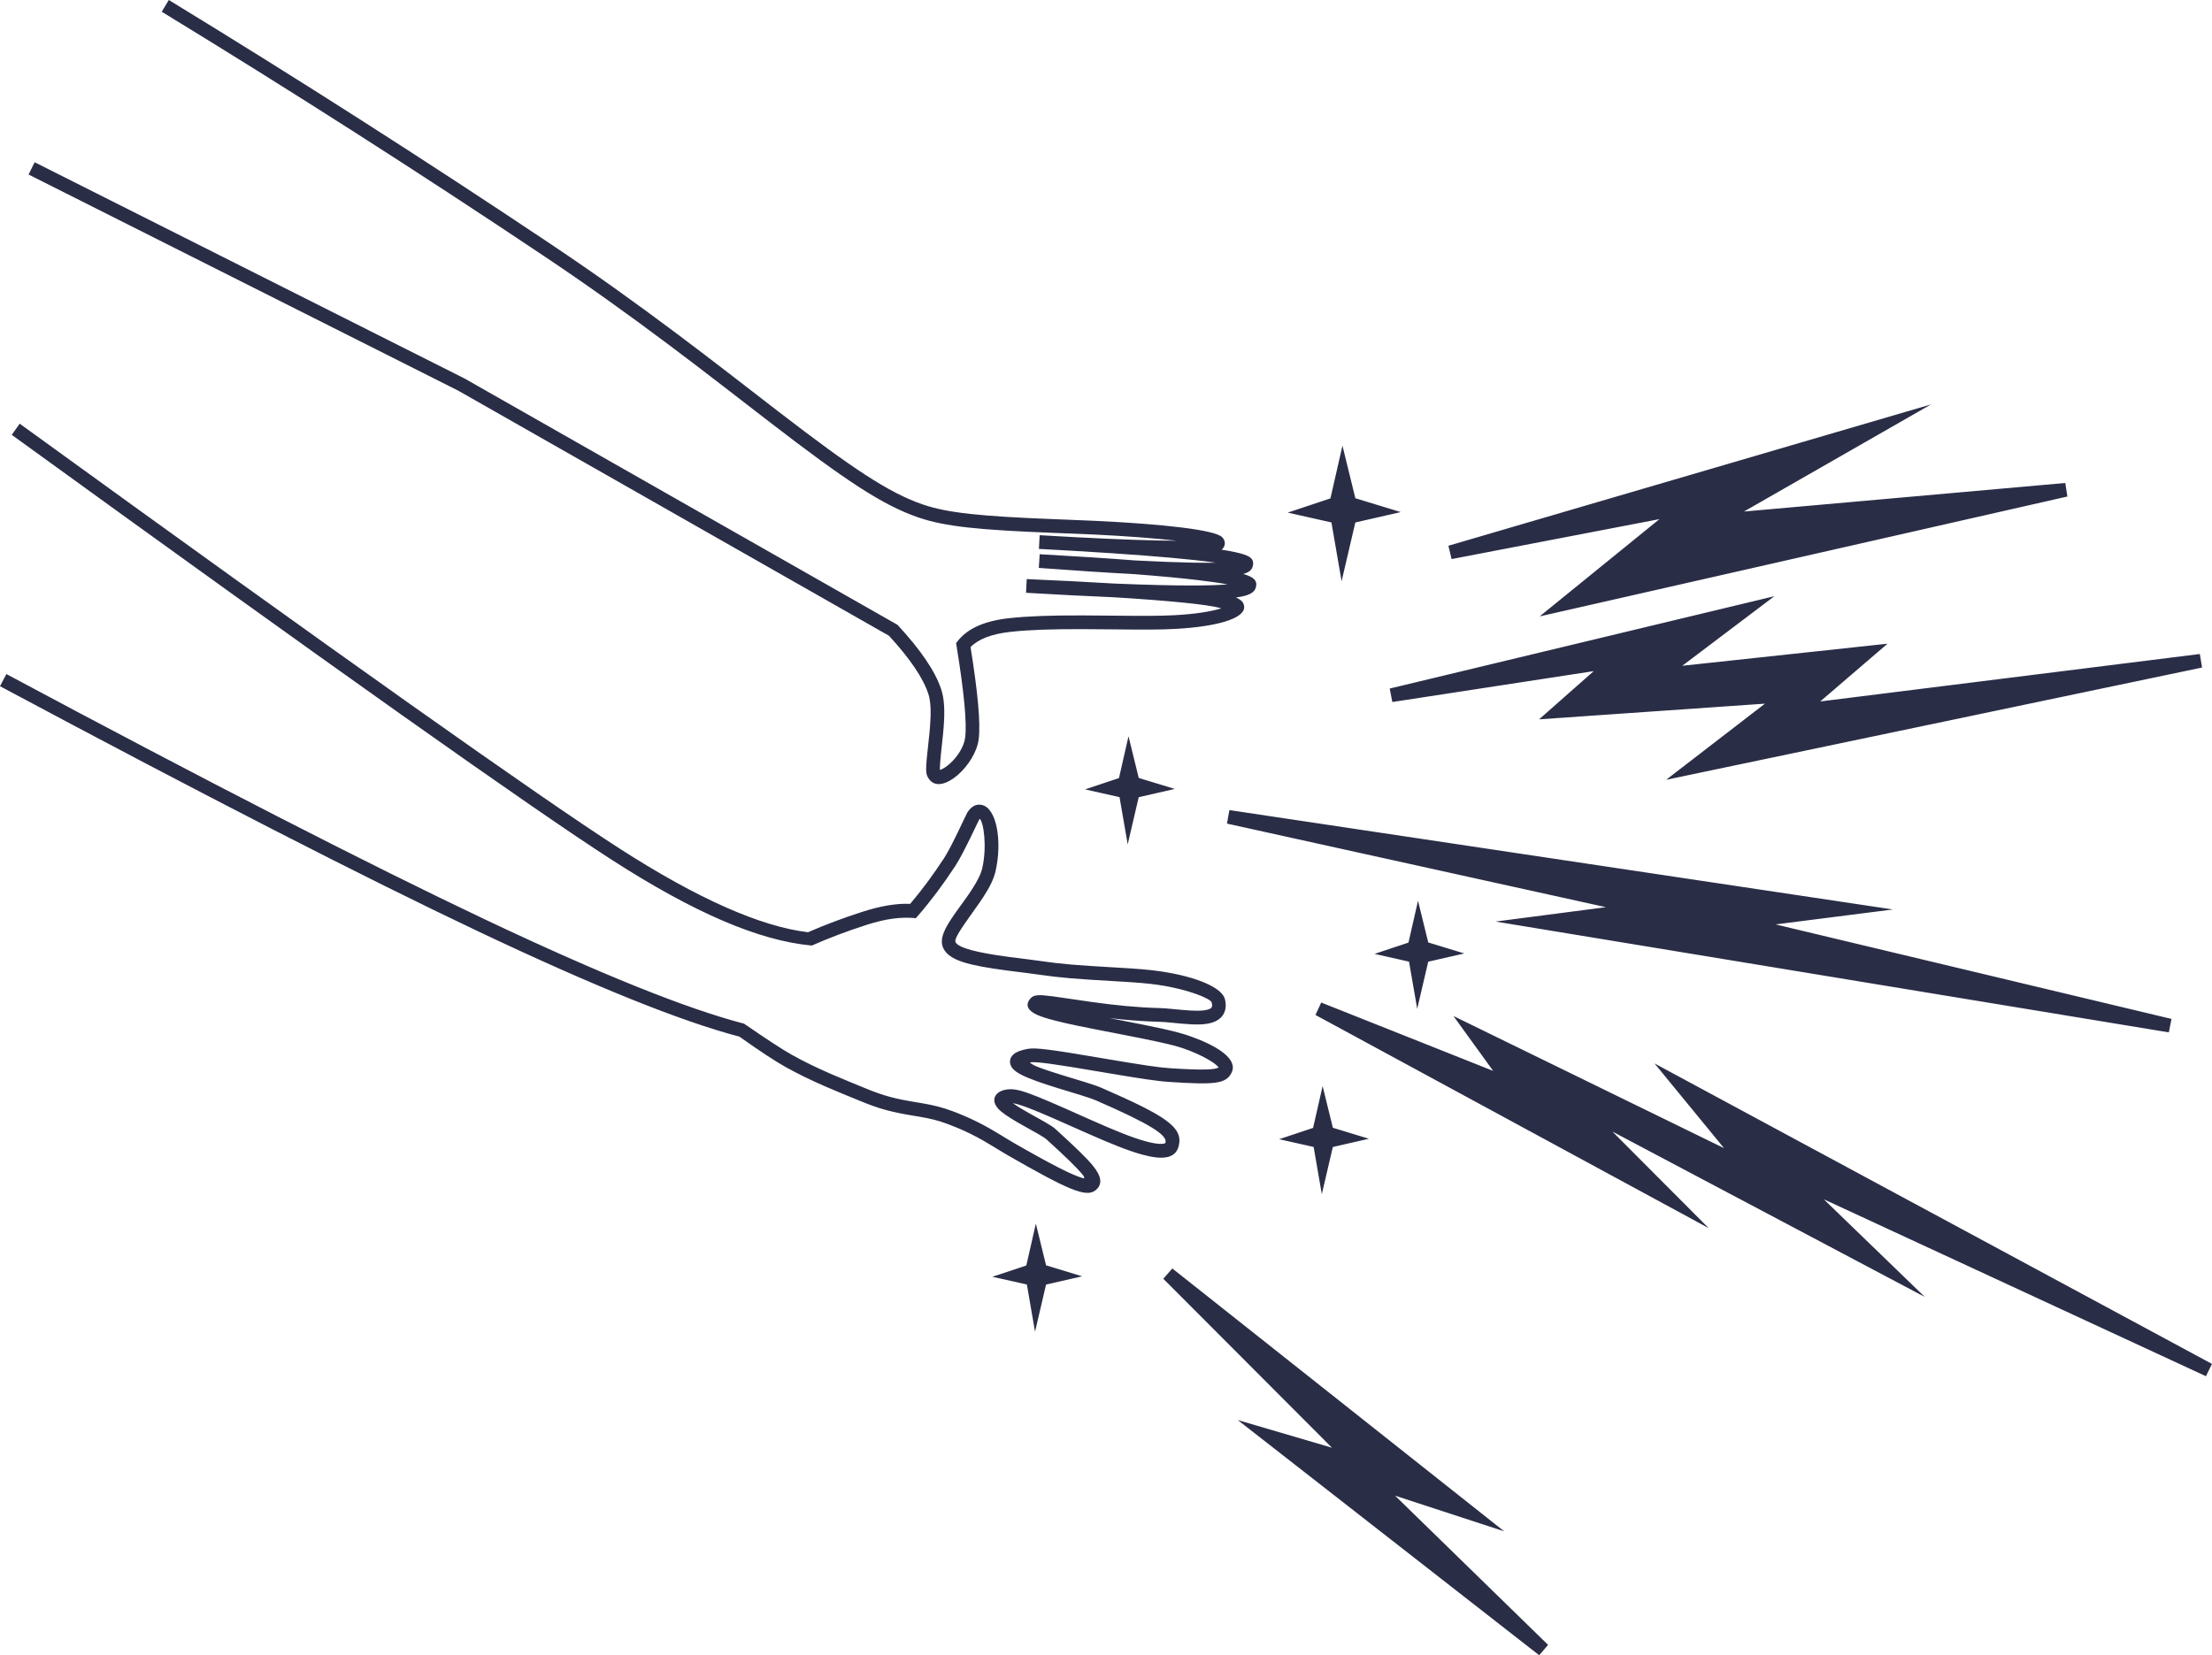 <?xml version="1.0" encoding="utf-8"?>
<svg xmlns="http://www.w3.org/2000/svg" xmlns:xlink="http://www.w3.org/1999/xlink" width="167" height="125" version="1.1">
    <defs>
        <path id="path-1" fill-rule="evenodd" d="M34.594,29.501 L2.156,13.179 L2.616,12.252 L35.077,28.586 L67.759,47.185 C69.539,49.113 70.626,50.721 71.068,52.089 C71.299,52.803 71.336,53.711 71.242,54.925 C71.215,55.277 71.181,55.623 71.125,56.119 C70.989,57.345 70.946,57.942 70.961,58.152 C71.212,58.061 71.473,57.889 71.733,57.651 C72.337,57.099 72.786,56.35 72.868,55.691 C73.004,54.603 72.789,52.286 72.219,48.793 L72.182,48.564 L72.326,48.384 C73.084,47.435 74.386,46.878 76.206,46.682 C77.662,46.525 79.374,46.469 81.693,46.475 C82.313,46.476 82.842,46.481 83.891,46.492 C86.534,46.519 87.542,46.517 88.629,46.461 C90.178,46.381 91.38,46.194 92.208,45.943 C91.654,45.779 90.682,45.644 89.385,45.513 C87.991,45.372 86.227,45.236 84.092,45.105 C82.157,45.025 79.947,44.912 77.463,44.766 L77.515,43.731 C80.019,43.84 82.229,43.953 84.145,44.07 C86.481,44.167 88.413,44.215 89.941,44.215 C91.085,44.215 92,44.188 92.681,44.134 C92.109,44.026 91.364,43.918 90.45,43.809 C89.171,43.658 87.565,43.507 85.634,43.358 C83.598,43.25 81.197,43.093 78.428,42.888 L78.494,41.854 C81.256,42.009 83.657,42.165 85.7,42.323 C87.423,42.414 88.879,42.47 90.069,42.491 C90.725,42.503 91.299,42.504 91.79,42.494 C91.342,42.43 90.823,42.365 90.234,42.3 C88.09,42.066 85.027,41.831 81.046,41.598 C80.222,41.555 79.352,41.506 78.436,41.452 L78.493,40.417 C79.402,40.466 80.272,40.514 81.102,40.563 C84.466,40.74 87.046,40.831 88.84,40.836 C87.182,40.646 84.99,40.481 82.649,40.369 C81.96,40.337 81.373,40.313 80.137,40.265 L79.544,40.242 C73.94,40.023 71.336,39.774 69.287,39.061 C66.613,38.131 63.842,36.29 58.182,31.932 C57.554,31.45 55.137,29.58 54.596,29.163 C53.097,28.007 51.846,27.052 50.581,26.104 C47.335,23.668 44.273,21.481 41.065,19.334 C31.618,13.012 22.001,6.863 12.212,0.887 L12.745,1.4210854715202004e-14 C22.546,5.984 32.176,12.141 41.635,18.47 C44.859,20.628 47.935,22.826 51.196,25.272 C52.464,26.224 53.719,27.181 55.221,28.339 C55.764,28.757 58.18,30.627 58.806,31.109 C64.372,35.393 67.094,37.202 69.623,38.081 C71.535,38.747 74.1,38.991 79.584,39.206 L80.177,39.229 C81.416,39.277 82.004,39.301 82.697,39.334 C87.89,39.581 91.694,40.017 92.261,40.559 C92.557,40.843 92.536,41.268 92.228,41.511 C92.651,41.576 93.009,41.642 93.301,41.708 C94.302,41.936 94.742,42.149 94.575,42.779 C94.504,43.047 94.286,43.228 93.865,43.346 C94.635,43.572 94.988,43.841 94.795,44.415 C94.669,44.789 94.218,45.003 93.307,45.121 C93.745,45.305 93.932,45.537 93.932,45.857 C93.932,46.71 91.887,47.33 88.682,47.496 C87.565,47.554 86.547,47.556 83.88,47.528 C82.834,47.517 82.307,47.513 81.691,47.511 C79.406,47.506 77.726,47.561 76.315,47.713 C74.87,47.869 73.862,48.262 73.274,48.868 C73.83,52.325 74.037,54.626 73.889,55.82 C73.646,57.776 71.129,60.077 70.178,58.886 C69.844,58.468 69.856,58.219 70.103,56.003 C70.157,55.518 70.19,55.182 70.216,54.845 C70.3,53.757 70.268,52.961 70.09,52.41 C69.707,51.225 68.716,49.751 67.114,48.009 L34.594,29.501 L34.594,29.501ZM109.591,42.22 L109.351,41.214 L145.786,30.541 L131.663,38.631 L155.924,36.474 L156.083,37.496 L116.239,46.549 L125.283,39.204 L109.591,42.22 L109.591,42.22ZM36.164,70.365 C27.421,66.221 15.367,60.04 1.1368683772161603e-13,51.82 L0.482,50.904 C15.836,59.117 27.876,65.292 36.601,69.427 C45.308,73.553 51.837,76.18 56.174,77.306 C57.884,78.481 59.038,79.242 59.796,79.665 C60.708,80.174 61.669,80.639 62.752,81.111 C63.165,81.291 63.576,81.463 64.083,81.672 C64.11,81.683 65.009,82.05 65.239,82.146 C66.752,82.775 67.564,82.978 69.263,83.255 C69.406,83.279 69.503,83.295 69.601,83.312 C70.48,83.462 71.113,83.617 71.872,83.899 C72.157,84.004 72.43,84.112 72.695,84.224 C73.431,84.533 74.08,84.857 74.746,85.237 C75.001,85.382 75.246,85.528 75.562,85.72 C75.645,85.771 75.939,85.951 75.939,85.951 C76.088,86.042 76.198,86.109 76.306,86.173 C76.447,86.258 76.575,86.333 76.699,86.404 C78.527,87.449 79.716,88.095 80.625,88.52 C81.131,88.756 81.529,88.913 81.818,88.99 C81.904,88.936 81.827,88.828 81.722,88.697 C81.303,88.182 80.53,87.43 79.005,86.04 C78.917,85.96 78.704,85.822 78.368,85.628 C78.159,85.506 77.267,85.01 77.267,85.01 C77.112,84.923 76.976,84.846 76.848,84.772 C76.1,84.339 75.627,84.017 75.355,83.718 C74.787,83.092 75.091,82.422 75.98,82.282 C76.826,82.149 77.675,82.482 81.897,84.369 C82.057,84.441 82.2,84.504 82.336,84.565 C84.27,85.424 85.49,85.912 86.475,86.184 C87.038,86.34 87.471,86.405 87.755,86.379 C87.942,86.362 87.981,86.336 87.994,86.284 C88.131,85.717 86.844,84.888 82.747,83.101 C82.525,83.004 82.154,82.877 81.575,82.697 C81.316,82.616 80.154,82.264 79.855,82.172 C79.248,81.984 78.763,81.825 78.337,81.673 C77.363,81.325 76.763,81.037 76.474,80.715 C76.175,80.382 76.163,79.932 76.516,79.622 C76.73,79.434 77.066,79.311 77.563,79.214 C78.184,79.092 79.386,79.263 83.371,79.941 C86.236,80.428 87.463,80.615 88.348,80.672 C90.771,80.828 91.755,80.792 92.005,80.605 C91.867,80.444 91.656,80.278 91.369,80.102 C90.822,79.764 90.045,79.412 89.345,79.175 C88.475,78.879 87.21,78.607 84.206,78.027 C81.671,77.537 80.682,77.335 79.704,77.086 C79.065,76.924 78.593,76.775 78.274,76.628 C77.692,76.359 77.347,75.96 77.764,75.44 C78.035,75.101 78.397,75.103 79.486,75.242 C79.896,75.294 81.865,75.591 82.333,75.656 C84.251,75.925 85.897,76.085 87.551,76.128 C87.878,76.137 88.116,76.157 88.863,76.23 C89.043,76.247 89.159,76.258 89.278,76.269 C90.202,76.352 90.776,76.353 91.161,76.248 C91.492,76.157 91.561,76.054 91.483,75.71 C91.419,75.423 89.728,74.712 87.463,74.38 C86.653,74.26 85.82,74.194 84.19,74.1 C81.133,73.924 80.074,73.841 78.358,73.593 C78.129,73.56 77.878,73.527 77.568,73.487 C77.537,73.483 76.345,73.333 75.99,73.286 C73.092,72.902 71.712,72.53 71.242,71.658 C70.975,71.16 71.111,70.596 71.522,69.874 C71.667,69.618 71.849,69.339 72.091,68.994 C72.185,68.861 72.283,68.723 72.418,68.537 C72.435,68.514 72.683,68.171 72.755,68.072 C73.016,67.71 73.204,67.438 73.376,67.175 C73.799,66.523 74.059,65.999 74.159,65.559 C74.528,63.948 74.264,62.084 73.965,61.829 C73.859,61.981 72.766,64.413 72.124,65.393 C71.217,66.777 70.283,68.025 69.322,69.137 L69.148,69.339 C67.977,69.222 66.82,69.397 65.419,69.846 C63.974,70.31 62.596,70.83 61.287,71.407 C57.231,71.033 52.305,68.866 46.223,64.955 C40.191,61.076 25.083,50.373 0.887,32.838 L1.487,31.996 C25.666,49.519 40.767,60.217 46.777,64.081 C52.663,67.867 57.413,69.97 61.002,70.401 C62.306,69.832 63.675,69.318 65.107,68.858 C66.504,68.411 67.704,68.209 68.714,68.26 C69.586,67.234 70.436,66.088 71.265,64.822 C71.848,63.932 72.938,61.507 73.022,61.375 C73.305,60.933 73.648,60.695 74.104,60.782 C75.262,61.004 75.672,63.56 75.162,65.792 C75.029,66.376 74.721,66.998 74.236,67.743 C74.054,68.023 73.857,68.306 73.588,68.68 C72.332,70.425 72.033,70.951 72.147,71.163 C72.37,71.577 73.712,71.939 76.124,72.259 C76.475,72.305 77.664,72.454 77.698,72.459 C78.013,72.499 78.269,72.533 78.504,72.567 C80.18,72.81 81.222,72.89 84.248,73.065 C85.909,73.16 86.762,73.229 87.612,73.354 C90.314,73.751 92.285,74.579 92.487,75.481 C92.691,76.392 92.271,77.019 91.43,77.248 C90.888,77.396 90.231,77.395 89.187,77.302 C89.064,77.291 88.946,77.279 88.764,77.262 C88.045,77.191 87.817,77.172 87.524,77.165 C86.298,77.132 85.08,77.038 83.763,76.885 L84.304,76.99 C87.468,77.601 88.738,77.875 89.673,78.192 C91.82,78.921 93.484,79.948 92.988,80.99 C92.569,81.868 91.708,81.926 88.282,81.706 C87.345,81.646 86.112,81.458 83.269,80.975 C79.578,80.347 78.183,80.148 77.76,80.231 C77.871,80.386 78.231,80.535 78.681,80.696 C79.091,80.843 79.563,80.997 80.157,81.181 C80.453,81.272 81.615,81.625 81.879,81.707 C82.492,81.898 82.888,82.033 83.155,82.149 C88.008,84.266 89.335,85.121 88.993,86.53 C88.752,87.521 87.751,87.613 86.202,87.184 C85.152,86.893 83.901,86.393 81.921,85.513 C81.784,85.452 81.641,85.389 81.48,85.317 C78.386,83.934 77.11,83.404 76.466,83.312 C76.685,83.468 76.984,83.655 77.361,83.873 C77.482,83.944 77.612,84.017 77.76,84.101 L77.768,84.105 C77.853,84.152 78.674,84.609 78.88,84.729 C79.28,84.96 79.534,85.125 79.695,85.271 C81.261,86.698 82.055,87.47 82.518,88.041 C83.145,88.814 83.283,89.443 82.692,89.9 C81.968,90.459 80.532,89.788 76.191,87.306 C76.061,87.231 75.927,87.152 75.779,87.064 C75.67,86.998 75.559,86.931 75.406,86.837 C75.37,86.815 75.106,86.654 75.029,86.607 C74.721,86.419 74.484,86.278 74.24,86.139 C73.608,85.779 72.995,85.473 72.299,85.18 C72.048,85.075 71.788,84.972 71.517,84.872 C70.825,84.615 70.251,84.474 69.43,84.334 C69.334,84.317 69.239,84.302 69.098,84.279 C67.327,83.989 66.446,83.769 64.846,83.104 C64.62,83.01 63.724,82.644 63.694,82.632 C63.181,82.421 62.764,82.245 62.343,82.062 C61.232,81.578 60.242,81.099 59.297,80.572 C58.512,80.134 57.358,79.373 55.826,78.286 C51.413,77.128 44.864,74.488 36.164,70.365 L36.164,70.365ZM102.326,37.627 L101.352,33.657 L100.444,37.638 L97.221,38.711 L100.519,39.453 L101.287,43.893 L102.324,39.456 L105.754,38.672 L102.326,37.627 L102.326,37.627ZM104.92,51.998 L105.117,53.015 L120.322,50.683 L116.197,54.323 L133.251,53.138 L125.789,58.888 L166.249,50.411 L166.081,49.389 L137.422,52.973 L142.502,48.611 L127.008,50.278 L133.96,45.025 L104.92,51.998 L104.92,51.998ZM85.972,58.75 L85.199,55.601 L84.479,58.76 L81.918,59.613 L84.521,60.198 L85.138,63.763 L85.97,60.202 L88.694,59.579 L85.972,58.75 L85.972,58.75ZM92.632,62.196 L92.818,61.177 L142.911,68.682 L134.052,69.81 L163.942,76.947 L163.74,77.963 L112.91,69.594 L121.243,68.509 L92.632,62.196 L92.632,62.196ZM107.829,71.173 L107.056,68.024 L106.336,71.183 L103.775,72.036 L106.378,72.621 L106.995,76.187 L107.827,72.625 L110.551,72.003 L107.829,71.173 L107.829,71.173ZM129.001,92.746 L99.315,76.649 L99.748,75.71 L112.73,80.872 L109.73,76.727 L130.16,86.707 L124.914,80.311 L167,103.001 L166.542,103.929 L137.692,90.568 L145.315,97.941 L121.734,85.456 L129.001,92.746 L129.001,92.746ZM100.627,85.167 L99.854,82.019 L99.134,85.178 L96.573,86.031 L99.176,86.616 L99.793,90.181 L100.625,86.619 L103.349,85.997 L100.627,85.167 L100.627,85.167ZM78.204,92.407 L78.976,95.556 L81.699,96.385 L78.974,97.008 L78.143,100.569 L77.526,97.004 L74.923,96.419 L77.484,95.566 L78.204,92.407 L78.204,92.407ZM88.507,95.793 L87.826,96.568 L100.559,109.329 L93.448,107.24 L116.203,125 L116.876,124.218 L105.324,112.951 L113.56,115.642 L88.507,95.793 L88.507,95.793Z" opacity="1"/>
    </defs>
    <g opacity="1">
        <use fill="#2A2D46" fill-opacity="1" xlink:href="#path-1"/>
    </g>
</svg>
